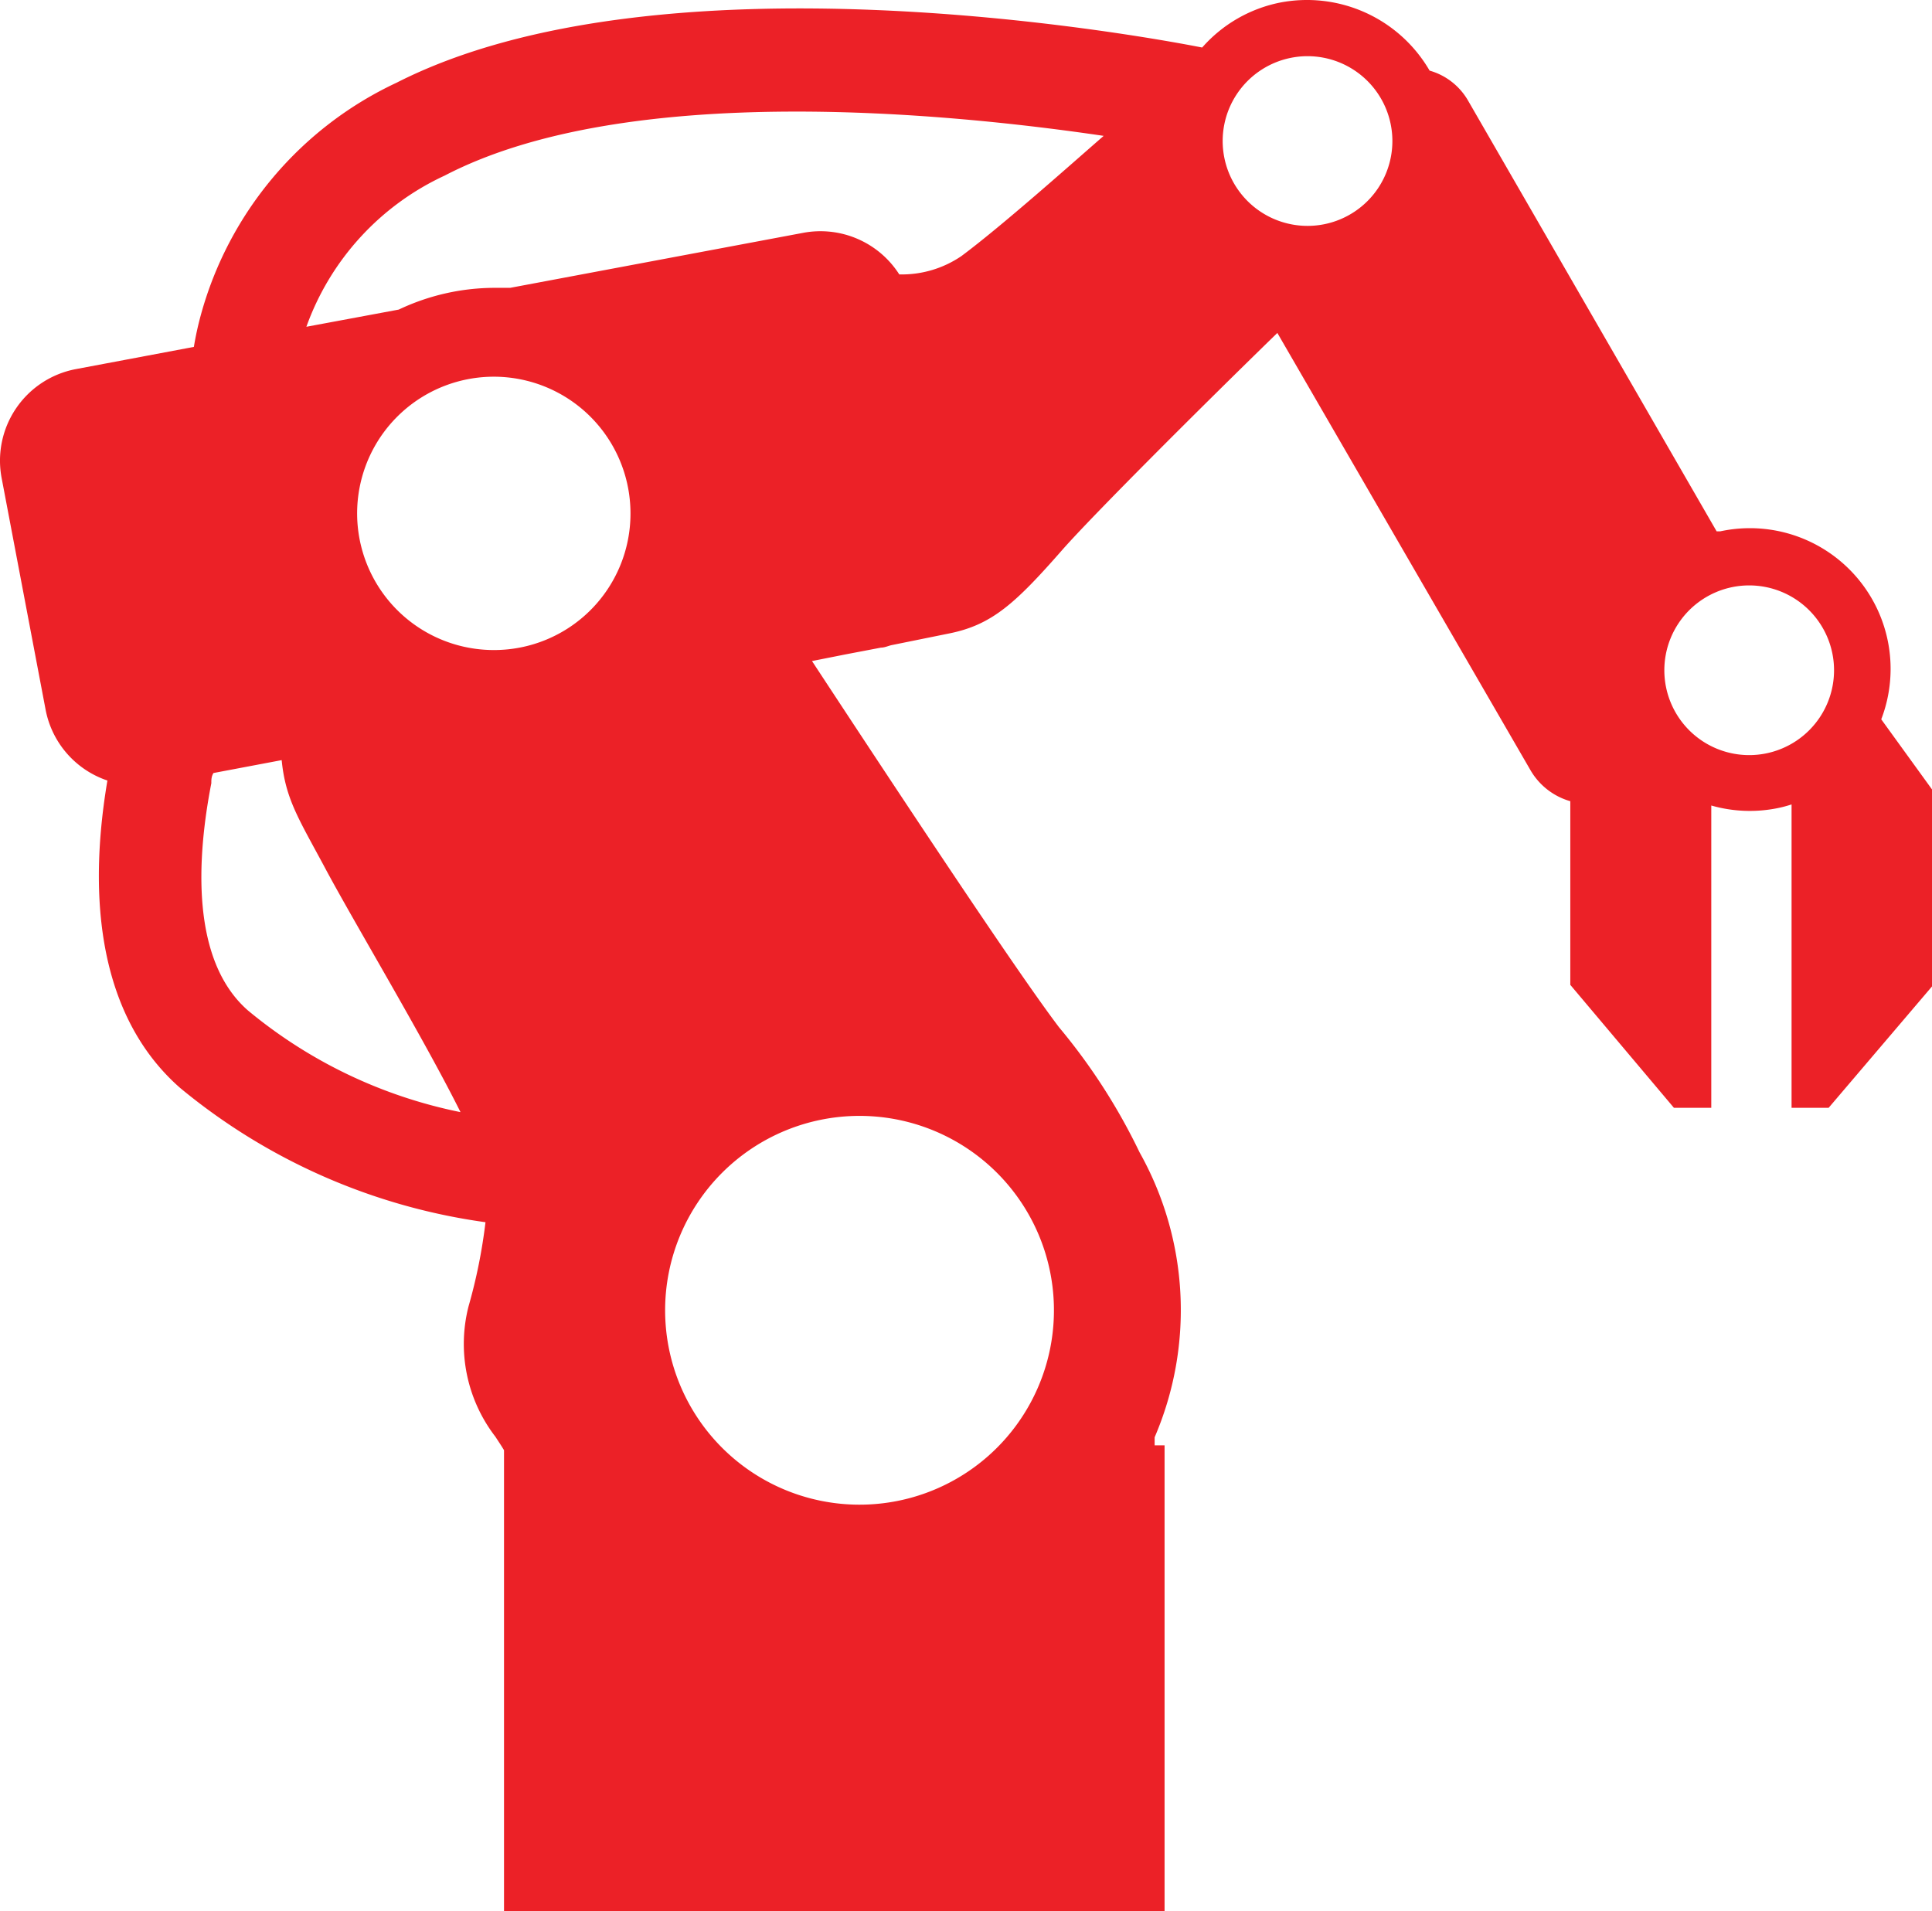 <svg xmlns="http://www.w3.org/2000/svg" viewBox="0 0 71.95 71.18"><defs><style>.cls-1{fill:#ec2127;}</style></defs><g id="Layer_2" data-name="Layer 2"><g id="Layer_1-2" data-name="Layer 1"><path class="cls-1" d="M65.77,28.06a3.16,3.16,0,1,1,2.47-3.72,3.16,3.16,0,0,1-2.47,3.72M49.32,8.35a3.16,3.16,0,1,1,2.47-3.73,3.16,3.16,0,0,1-2.47,3.73M41.08,5.08c-1.15,1-3.76,3.33-5.28,4.46a3.94,3.94,0,0,1-2.31.68,3.48,3.48,0,0,0-3.57-1.55L19,10.72l-.57,0a8.36,8.36,0,0,0-3.58.81l-3.44.64a9.87,9.87,0,0,1,5.15-5.63C23.36,3,35.41,4.22,41.1,5.06c0,0,0,0,0,0M32,41.56a7.24,7.24,0,1,1-7.23,7.24A7.24,7.24,0,0,1,32,41.56M18.4,24.21a5.09,5.09,0,1,1,5.08-5.08,5.08,5.08,0,0,1-5.08,5.08M9.23,37.63C7.11,35.77,7.32,32,7.87,29.17c0-.13,0-.25.08-.38l2.54-.48c.14,1.44.63,2.18,1.58,3.95,1.06,2,3.68,6.35,5.08,9.16a17.94,17.94,0,0,1-7.92-3.79M70.06,26.79a5.24,5.24,0,0,0-6-7l-.13,0L54.68,3.76a2.41,2.41,0,0,0-1.44-1.13A5.28,5.28,0,0,0,47.65.1a5.22,5.22,0,0,0-2.88,1.67c-2.45-.48-20.18-3.69-30,1.31a13.48,13.48,0,0,0-7.29,8.65,11.65,11.65,0,0,0-.26,1.19l-4.41.83A3.47,3.47,0,0,0,.06,17.8L1.7,26.44A3.47,3.47,0,0,0,4,29.07c-.87,5.16.05,9.12,2.71,11.45a22.69,22.69,0,0,0,11.37,5,19.91,19.91,0,0,1-.63,3.13,5.66,5.66,0,0,0,1,4.86c.09.14.2.3.32.5V71.18H43.37V53.83H43v-.3a12,12,0,0,0-.56-10.61,22.36,22.36,0,0,0-3-4.66c-1.52-2-5.7-8.31-9.2-13.64l1.26-.25,1.31-.25c.13,0,.26-.06.38-.09l2.17-.44c1.58-.32,2.45-1.11,4.21-3.12,1.13-1.28,5-5.15,8-8.07L57,28.69a2.51,2.51,0,0,0,1.48,1.15v6.84l3.86,4.58h1.39V30a5.21,5.21,0,0,0,2.46.1,4.58,4.58,0,0,0,.53-.14V41.26H68.1L72,36.68V29.47Z"/></g></g></svg>